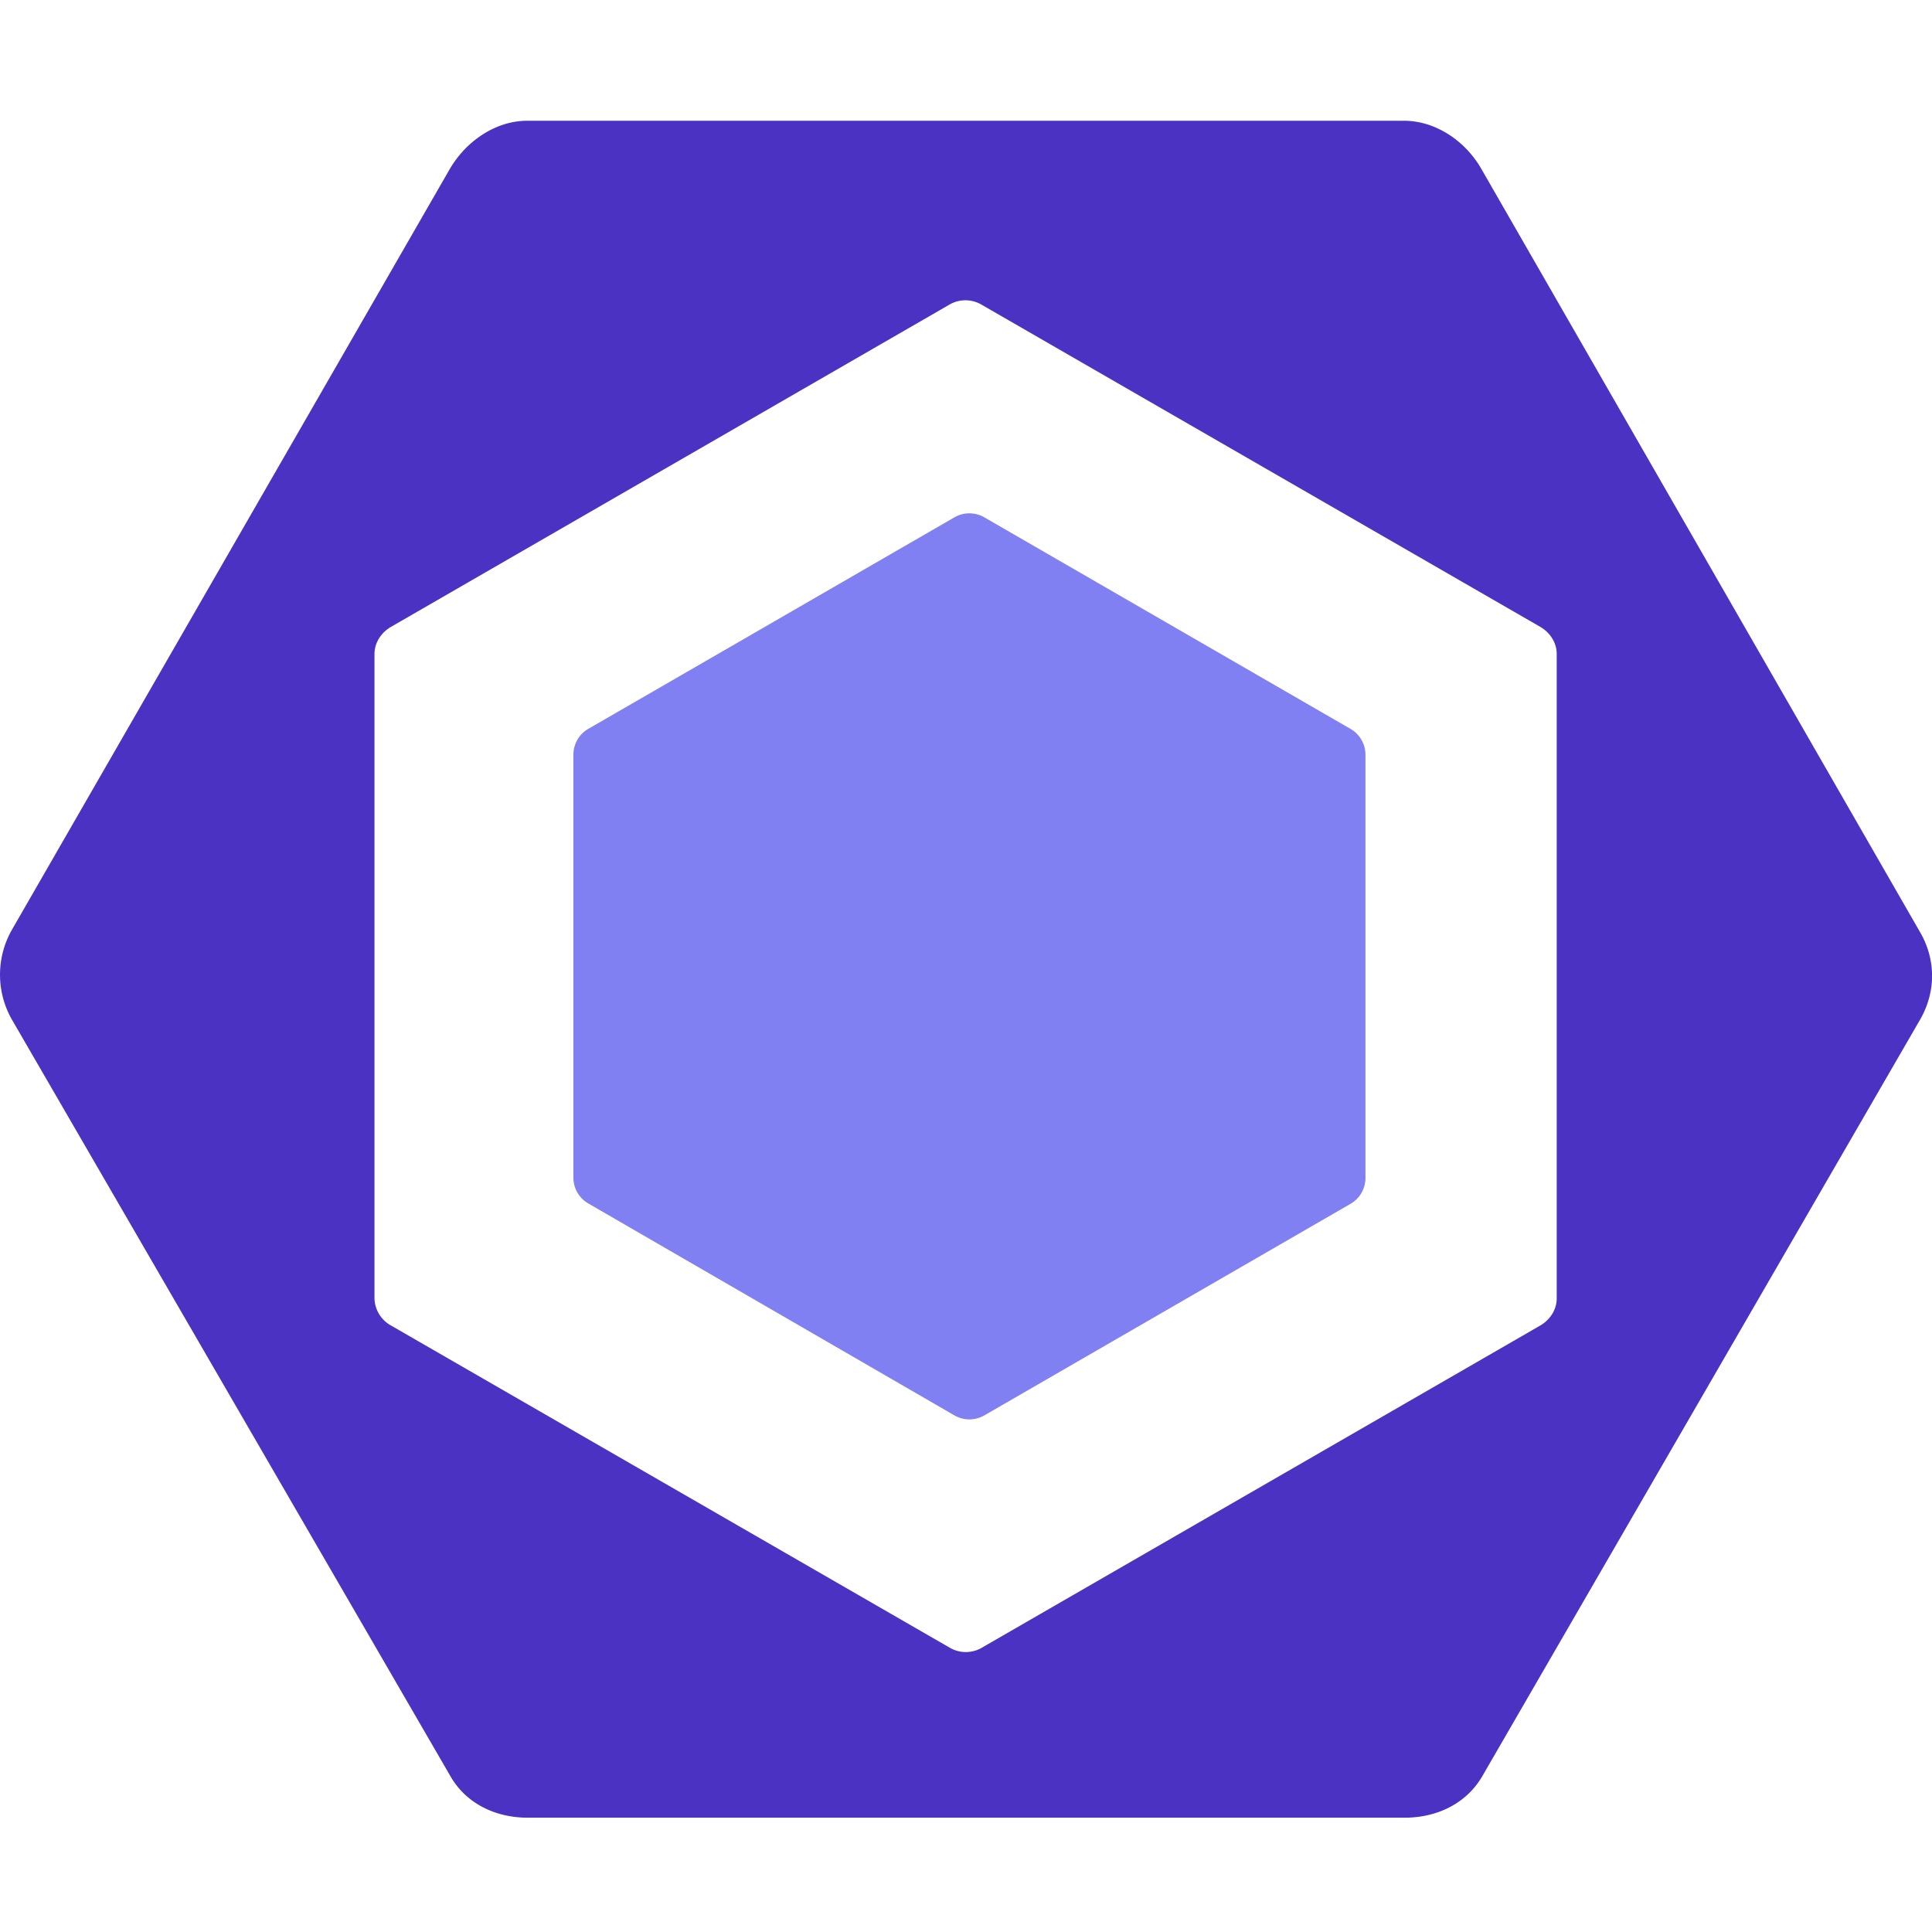 <svg width="24" height="24" fill="none" xmlns="http://www.w3.org/2000/svg"><path d="m7.305 9.056 4.552-2.63a.373.373 0 0 1 .37 0l4.552 2.63a.37.37 0 0 1 .183.319v5.26a.37.37 0 0 1-.183.318l-4.552 2.63a.373.373 0 0 1-.37 0l-4.552-2.635a.37.37 0 0 1-.182-.318V9.375a.37.37 0 0 1 .182-.319Z" fill="#8080F2"/><path d="M23.848 11.573 18.4 2.095c-.197-.342-.563-.595-.961-.595H6.55c-.393 0-.759.253-.96.595L.148 11.55a1.127 1.127 0 0 0 0 1.116l5.447 9.398c.196.342.562.516.96.516H17.45c.394 0 .76-.17.961-.511l5.447-9.413c.192-.342.192-.74-.01-1.083Zm-4.51 4.557c0 .14-.084.267-.206.337l-6.938 4.003a.394.394 0 0 1-.393 0l-6.942-4.003a.397.397 0 0 1-.207-.337V8.123c0-.14.085-.267.207-.337l6.937-4.003a.394.394 0 0 1 .394 0l6.942 4.003c.122.07.206.197.206.337v8.007Z" fill="#4B32C3"/></svg>
